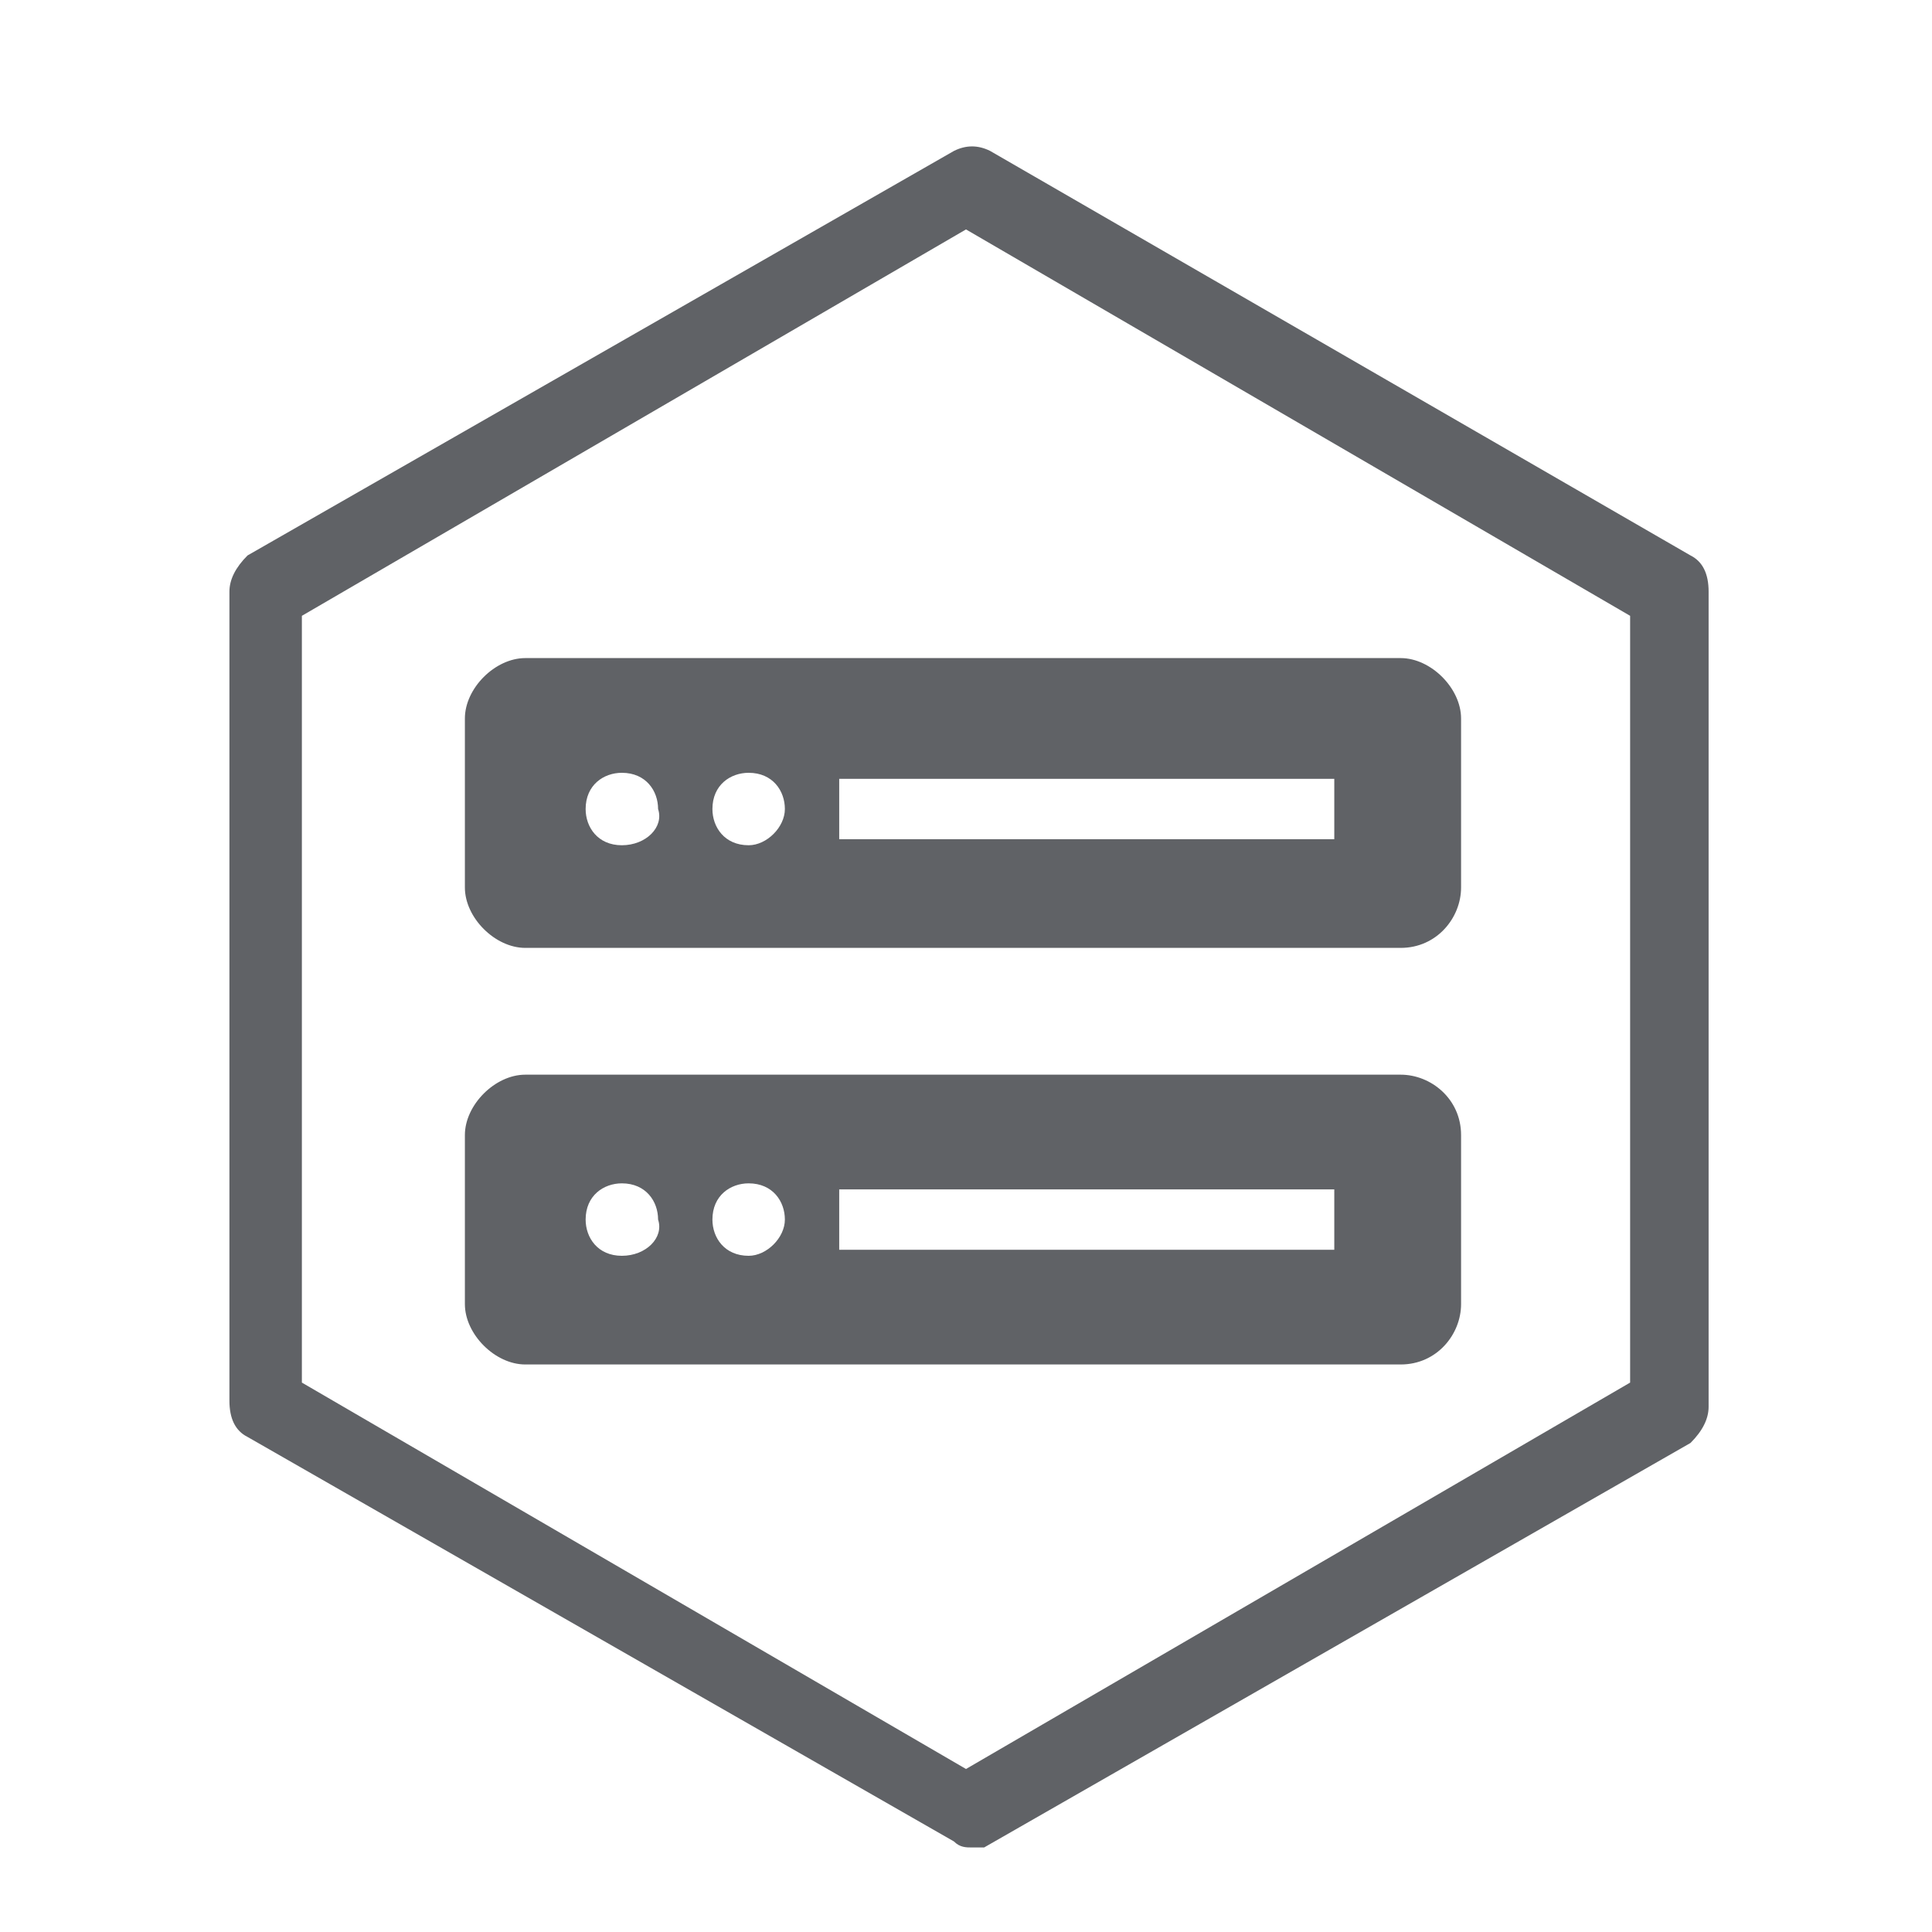 <?xml version="1.0" standalone="no"?><!DOCTYPE svg PUBLIC "-//W3C//DTD SVG 1.1//EN" "http://www.w3.org/Graphics/SVG/1.1/DTD/svg11.dtd"><svg class="icon" width="200px" height="200.00px" viewBox="0 0 1024 1024" version="1.1" xmlns="http://www.w3.org/2000/svg"><path fill="#606266" d="M515.2 979.2c-3.2 0-6.4 0-9.6-3.2L131.2 761.6c-6.4-3.2-9.6-9.6-9.6-19.2V313.6c0-6.4 3.2-12.8 9.6-19.2l374.4-214.4c6.4-3.2 12.8-3.2 19.2 0L896 294.4c6.4 3.2 9.6 9.6 9.6 19.2v432c0 6.4-3.2 12.8-9.6 19.2l-374.4 214.4h-6.4zM160 732.8l352 204.8 352-204.8V326.4L512 121.6 160 326.4v406.4zM742.4 348.8H278.4c-16 0-32 16-32 32v89.6c0 16 16 32 32 32h464c19.2 0 32-16 32-32v-89.6c0-16-16-32-32-32zM329.6 448c-12.8 0-19.2-9.6-19.2-19.2 0-12.8 9.6-19.2 19.2-19.2 12.8 0 19.2 9.6 19.2 19.2 3.2 9.6-6.4 19.2-19.2 19.2z m67.2 0c-12.8 0-19.2-9.6-19.2-19.2 0-12.8 9.6-19.2 19.2-19.2 12.8 0 19.2 9.6 19.2 19.2s-9.6 19.2-19.2 19.2z m310.4-3.2h-262.4v-32h262.4v32zM742.4 569.6H278.4c-16 0-32 16-32 32v89.6c0 16 16 32 32 32h464c19.2 0 32-16 32-32v-89.6c0-19.2-16-32-32-32z m-412.8 96c-12.8 0-19.2-9.6-19.2-19.2 0-12.8 9.6-19.2 19.2-19.2 12.8 0 19.2 9.6 19.2 19.2 3.2 9.6-6.4 19.2-19.2 19.2z m67.2 0c-12.8 0-19.2-9.6-19.2-19.2 0-12.8 9.6-19.2 19.2-19.2 12.8 0 19.2 9.6 19.2 19.2s-9.6 19.2-19.2 19.2z m310.4-3.2h-262.4v-32h262.4v32z" /></svg>